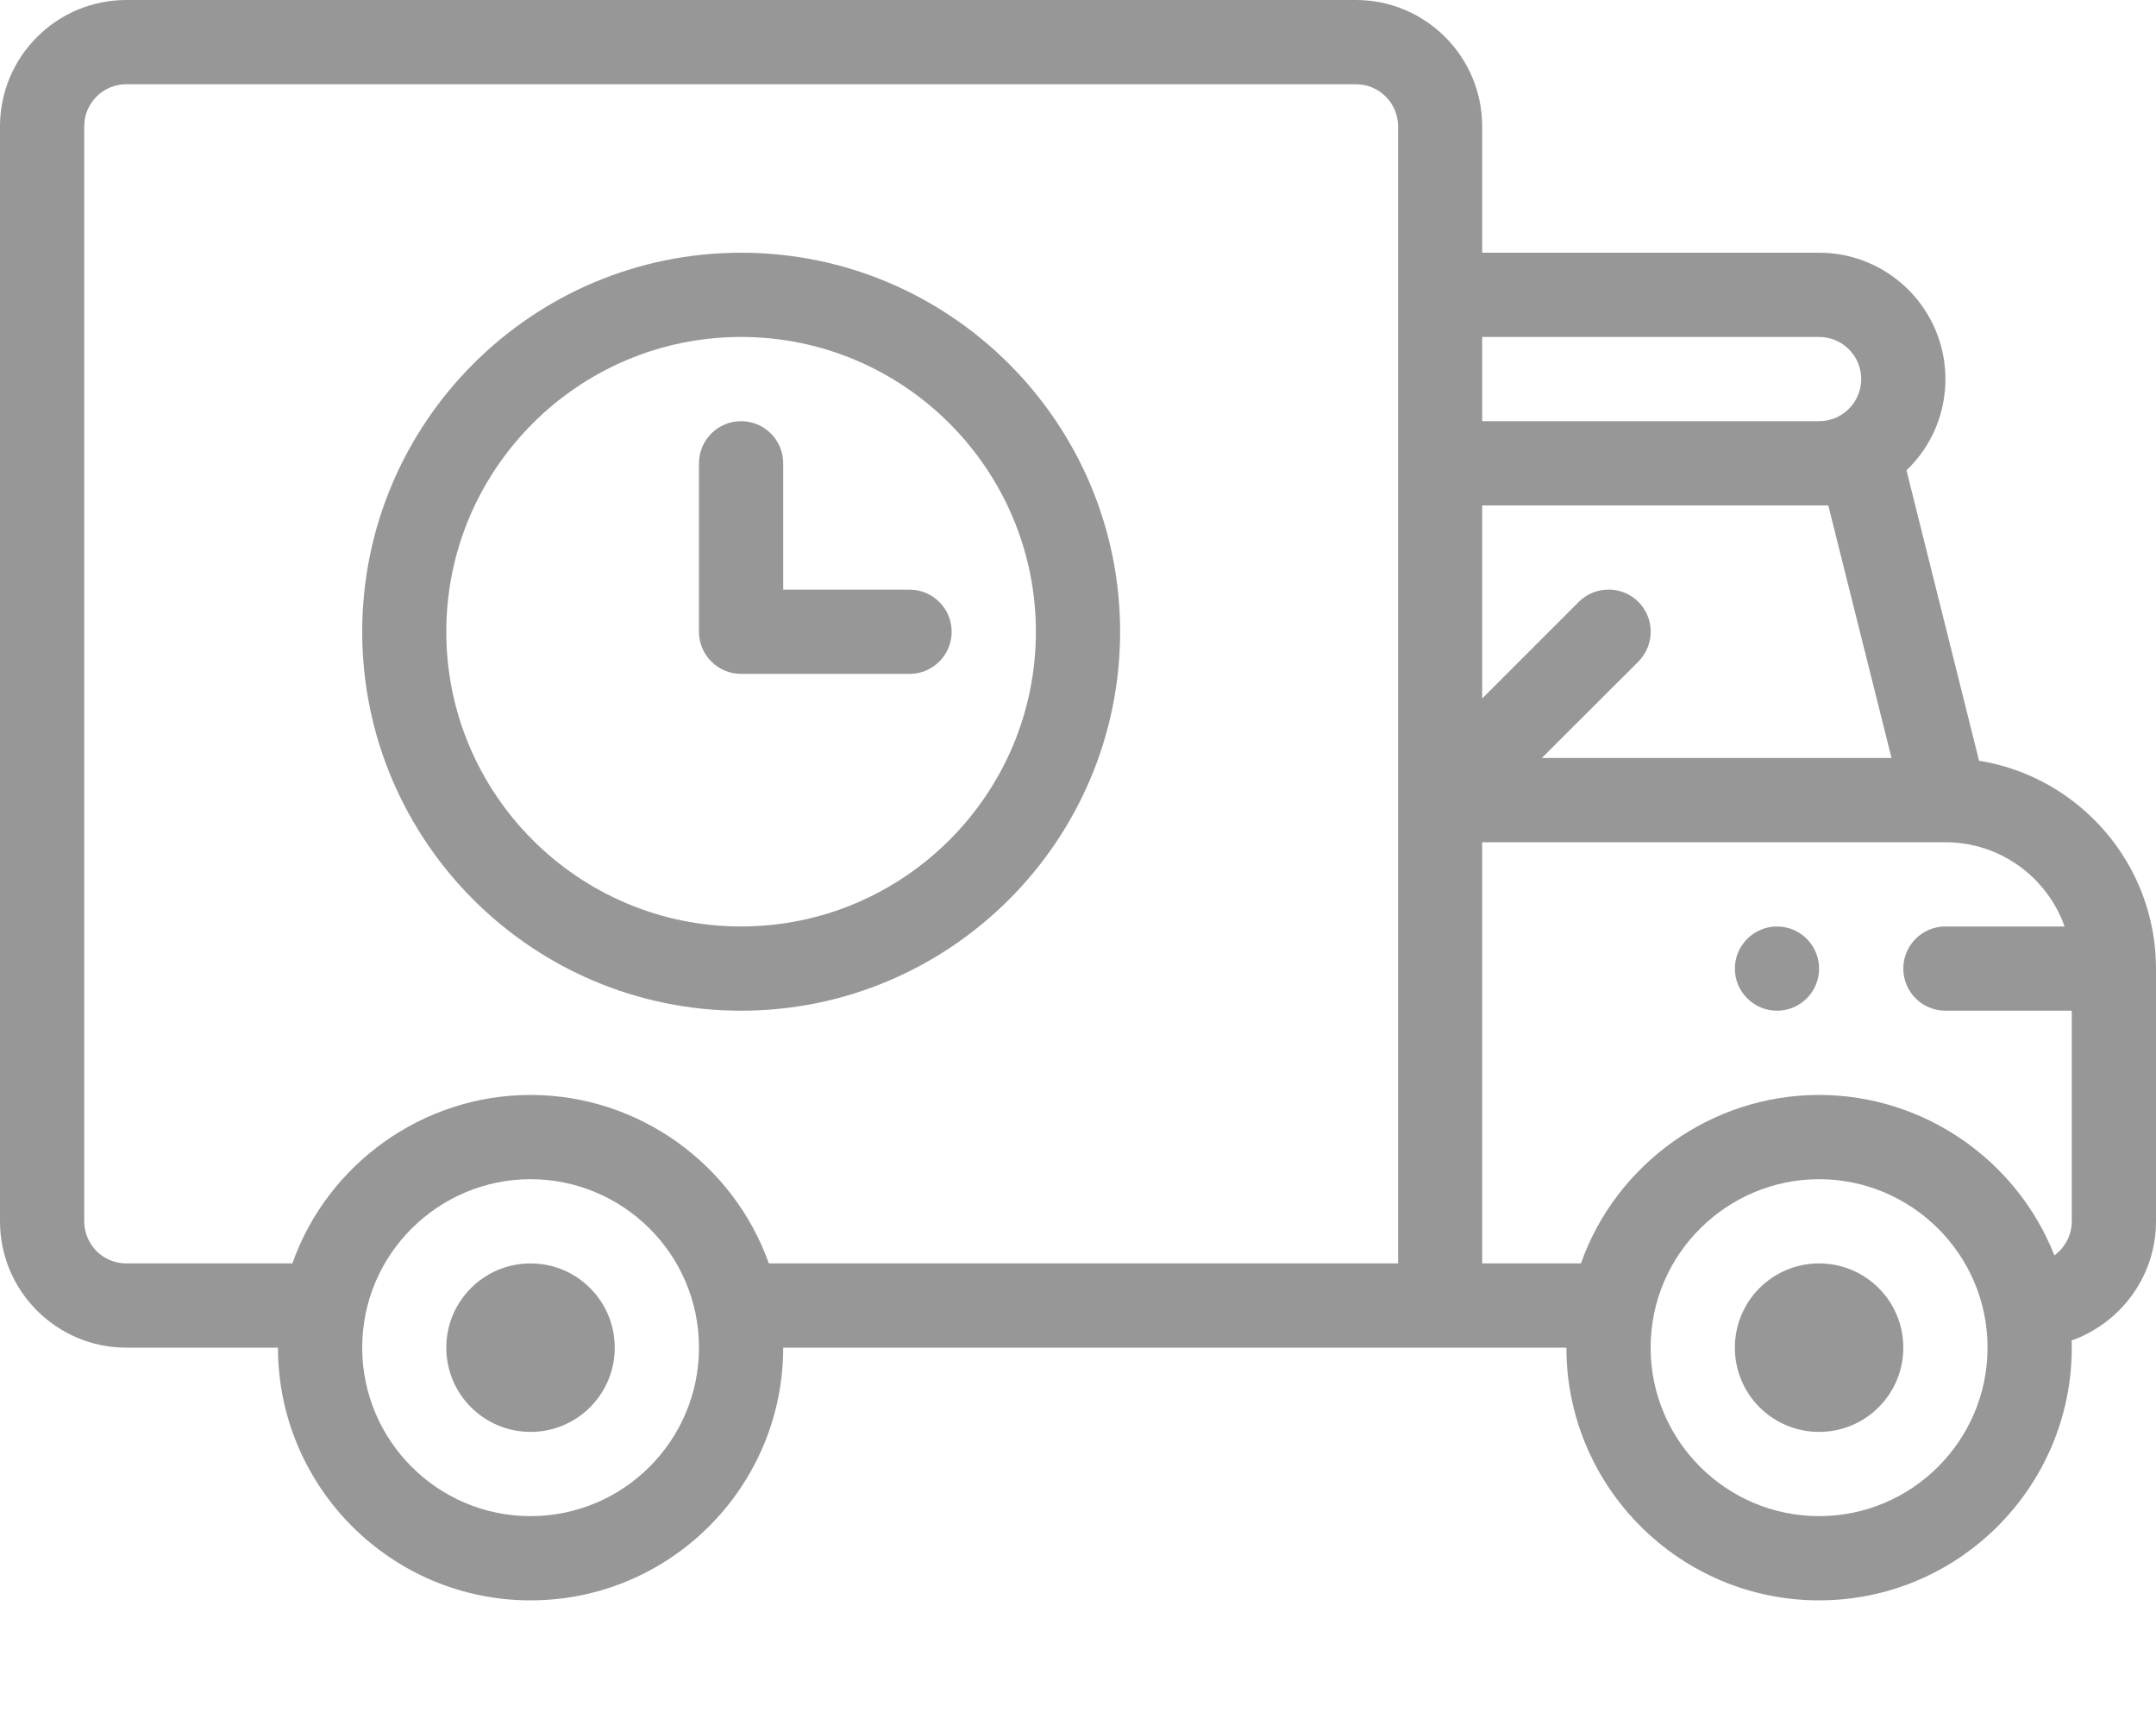 <svg width="15" height="12" viewBox="0 0 15 12" fill="none" xmlns="http://www.w3.org/2000/svg">
<path d="M12.656 8.789C12.332 8.789 12.07 9.051 12.07 9.375C12.07 9.699 12.332 9.961 12.656 9.961C12.98 9.961 13.242 9.699 13.242 9.375C13.242 9.051 12.98 8.789 12.656 8.789Z" fill="#979797"/>
<path d="M12.363 6.445C12.202 6.445 12.07 6.577 12.07 6.738C12.07 6.9 12.202 7.031 12.363 7.031C12.525 7.031 12.656 6.9 12.656 6.738C12.656 6.577 12.525 6.445 12.363 6.445Z" fill="#979797"/>
<path d="M3.691 8.789C3.368 8.789 3.105 9.051 3.105 9.375C3.105 9.699 3.368 9.961 3.691 9.961C4.015 9.961 4.277 9.699 4.277 9.375C4.277 9.051 4.015 8.789 3.691 8.789Z" fill="#979797"/>
<path d="M13.769 5.292L13.264 3.272C13.443 3.1 13.535 2.872 13.535 2.637C13.535 2.152 13.141 1.758 12.656 1.758H10.312V0.879C10.312 0.394 9.918 0 9.434 0H0.879C0.394 0 0 0.394 0 0.879V8.496C0 8.981 0.394 9.375 0.879 9.375H1.934C1.934 10.344 2.722 11.133 3.691 11.133C4.661 11.133 5.449 10.344 5.449 9.375H10.898C10.898 10.344 11.687 11.133 12.656 11.133C13.626 11.133 14.414 10.344 14.414 9.375C14.414 9.358 14.413 9.342 14.413 9.325C14.754 9.204 15 8.878 15 8.496V6.738C15 6.01 14.466 5.404 13.769 5.292ZM12.72 3.516L13.16 5.273H10.727L11.399 4.602C11.513 4.487 11.513 4.302 11.399 4.187C11.284 4.073 11.099 4.073 10.984 4.187L10.312 4.859V3.516H12.72ZM12.949 2.637C12.949 2.798 12.818 2.93 12.656 2.93H10.312V2.344H12.656C12.818 2.344 12.949 2.475 12.949 2.637ZM3.691 10.547C3.045 10.547 2.52 10.021 2.52 9.375C2.52 8.72 3.055 8.203 3.691 8.203C4.33 8.203 4.863 8.721 4.863 9.375C4.863 10.021 4.338 10.547 3.691 10.547ZM5.349 8.789C5.104 8.098 4.442 7.617 3.691 7.617C2.941 7.617 2.278 8.098 2.034 8.789H0.879C0.717 8.789 0.586 8.658 0.586 8.496V0.879C0.586 0.717 0.717 0.586 0.879 0.586H9.434C9.595 0.586 9.727 0.717 9.727 0.879V8.789H5.349ZM12.656 10.547C12.01 10.547 11.484 10.021 11.484 9.375C11.484 8.72 12.02 8.203 12.656 8.203C13.294 8.203 13.828 8.721 13.828 9.375C13.828 10.021 13.302 10.547 12.656 10.547ZM14.293 8.733C14.033 8.072 13.386 7.617 12.656 7.617C11.906 7.617 11.243 8.098 10.999 8.789H10.312V5.859H13.535C13.917 5.859 14.243 6.104 14.364 6.445H13.535C13.373 6.445 13.242 6.576 13.242 6.738C13.242 6.9 13.373 7.031 13.535 7.031H14.414V8.496C14.414 8.593 14.366 8.68 14.293 8.733Z" fill="#979797"/>
<path d="M5.156 1.758C3.702 1.758 2.52 2.941 2.52 4.395C2.52 5.848 3.702 7.031 5.156 7.031C6.61 7.031 7.793 5.848 7.793 4.395C7.793 2.941 6.61 1.758 5.156 1.758ZM5.156 6.445C4.025 6.445 3.105 5.525 3.105 4.395C3.105 3.264 4.025 2.344 5.156 2.344C6.287 2.344 7.207 3.264 7.207 4.395C7.207 5.525 6.287 6.445 5.156 6.445Z" fill="#979797"/>
<path d="M6.328 4.102H5.449V3.223C5.449 3.061 5.318 2.93 5.156 2.93C4.994 2.93 4.863 3.061 4.863 3.223V4.395C4.863 4.556 4.994 4.688 5.156 4.688H6.328C6.49 4.688 6.621 4.556 6.621 4.395C6.621 4.233 6.49 4.102 6.328 4.102Z" fill="#979797"/>
</svg>

